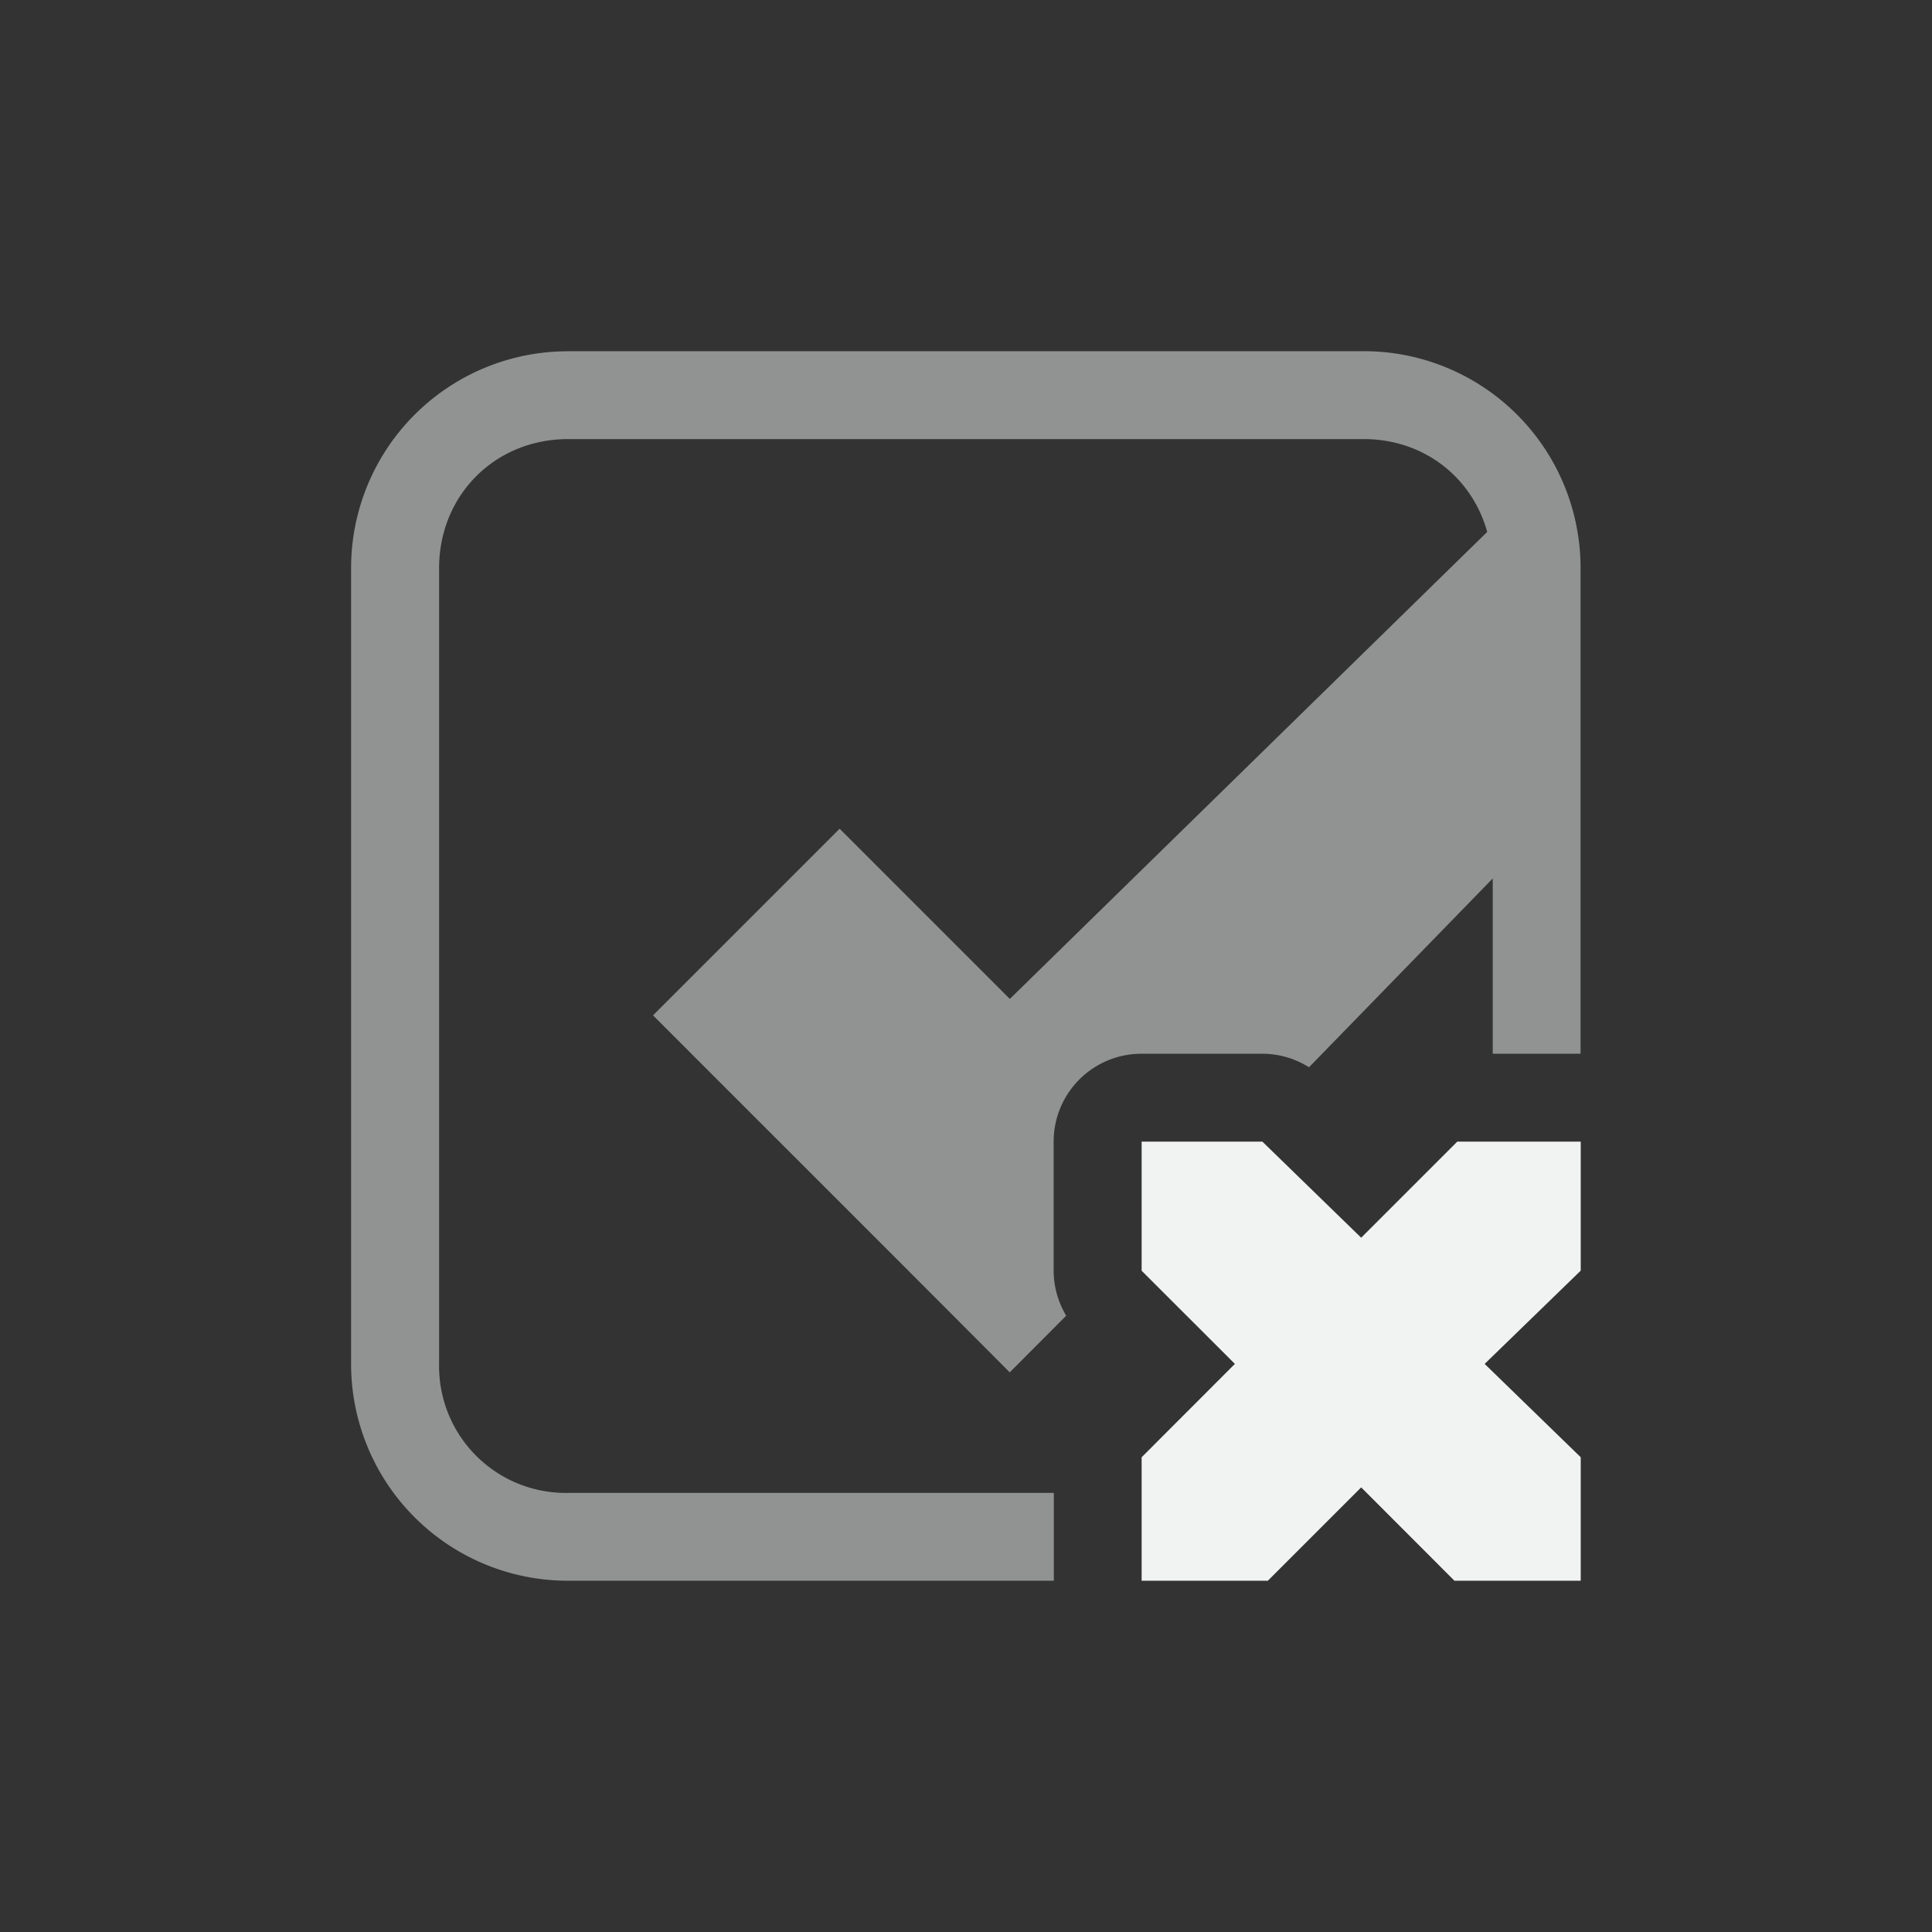 <?xml version="1.0" encoding="UTF-8"?>
<svg version="1.1" viewBox="-3 -3 22 22" width="44" height="44" xmlns="http://www.w3.org/2000/svg">
<rect x="-3" y="-3" width="22" height="22" fill="#333333" stroke="none"/>
<path d="m3.469 1a2.468 2.468 0 0 0-2.471 2.469v9.062a2.468 2.468 0 0 0 2.473 2.469h5.529v-1h-5.529a1.443 1.443 0 0 1-1.471-1.469v-9.06c0-0.833 0.637-1.471 1.469-1.471h9.06c0.687 0 1.234 0.437 1.406 1.057l-5.436 5.318-1.938-1.938-2.125 2.125 3 3 1.062 1.065 0.643-0.645a1 1 0 0 1-0.143-0.512v-1.471a1 1 0 0 1 1-1h1.373a1 1 0 0 1 0.535 0.154l2.092-2.15v1.996h1v-5.529a2.468 2.468 0 0 0-2.471-2.471h-9.06z" style="fill:#f1f2f2;opacity:.5;text-decoration-line:none;text-indent:0;text-transform:none"/>
<path d="m10 10h1.375l1.125 1.094 1.094-1.094h1.406v1.469l-1.094 1.062 1.094 1.063v1.406h-1.438l-1.062-1.063-1.063 1.063h-1.437v-1.406l1.062-1.063-1.062-1.061z" fill="#c00" overflow="visible" style="color:#f1f2f2;fill:#f1f2f2"/>
</svg>
